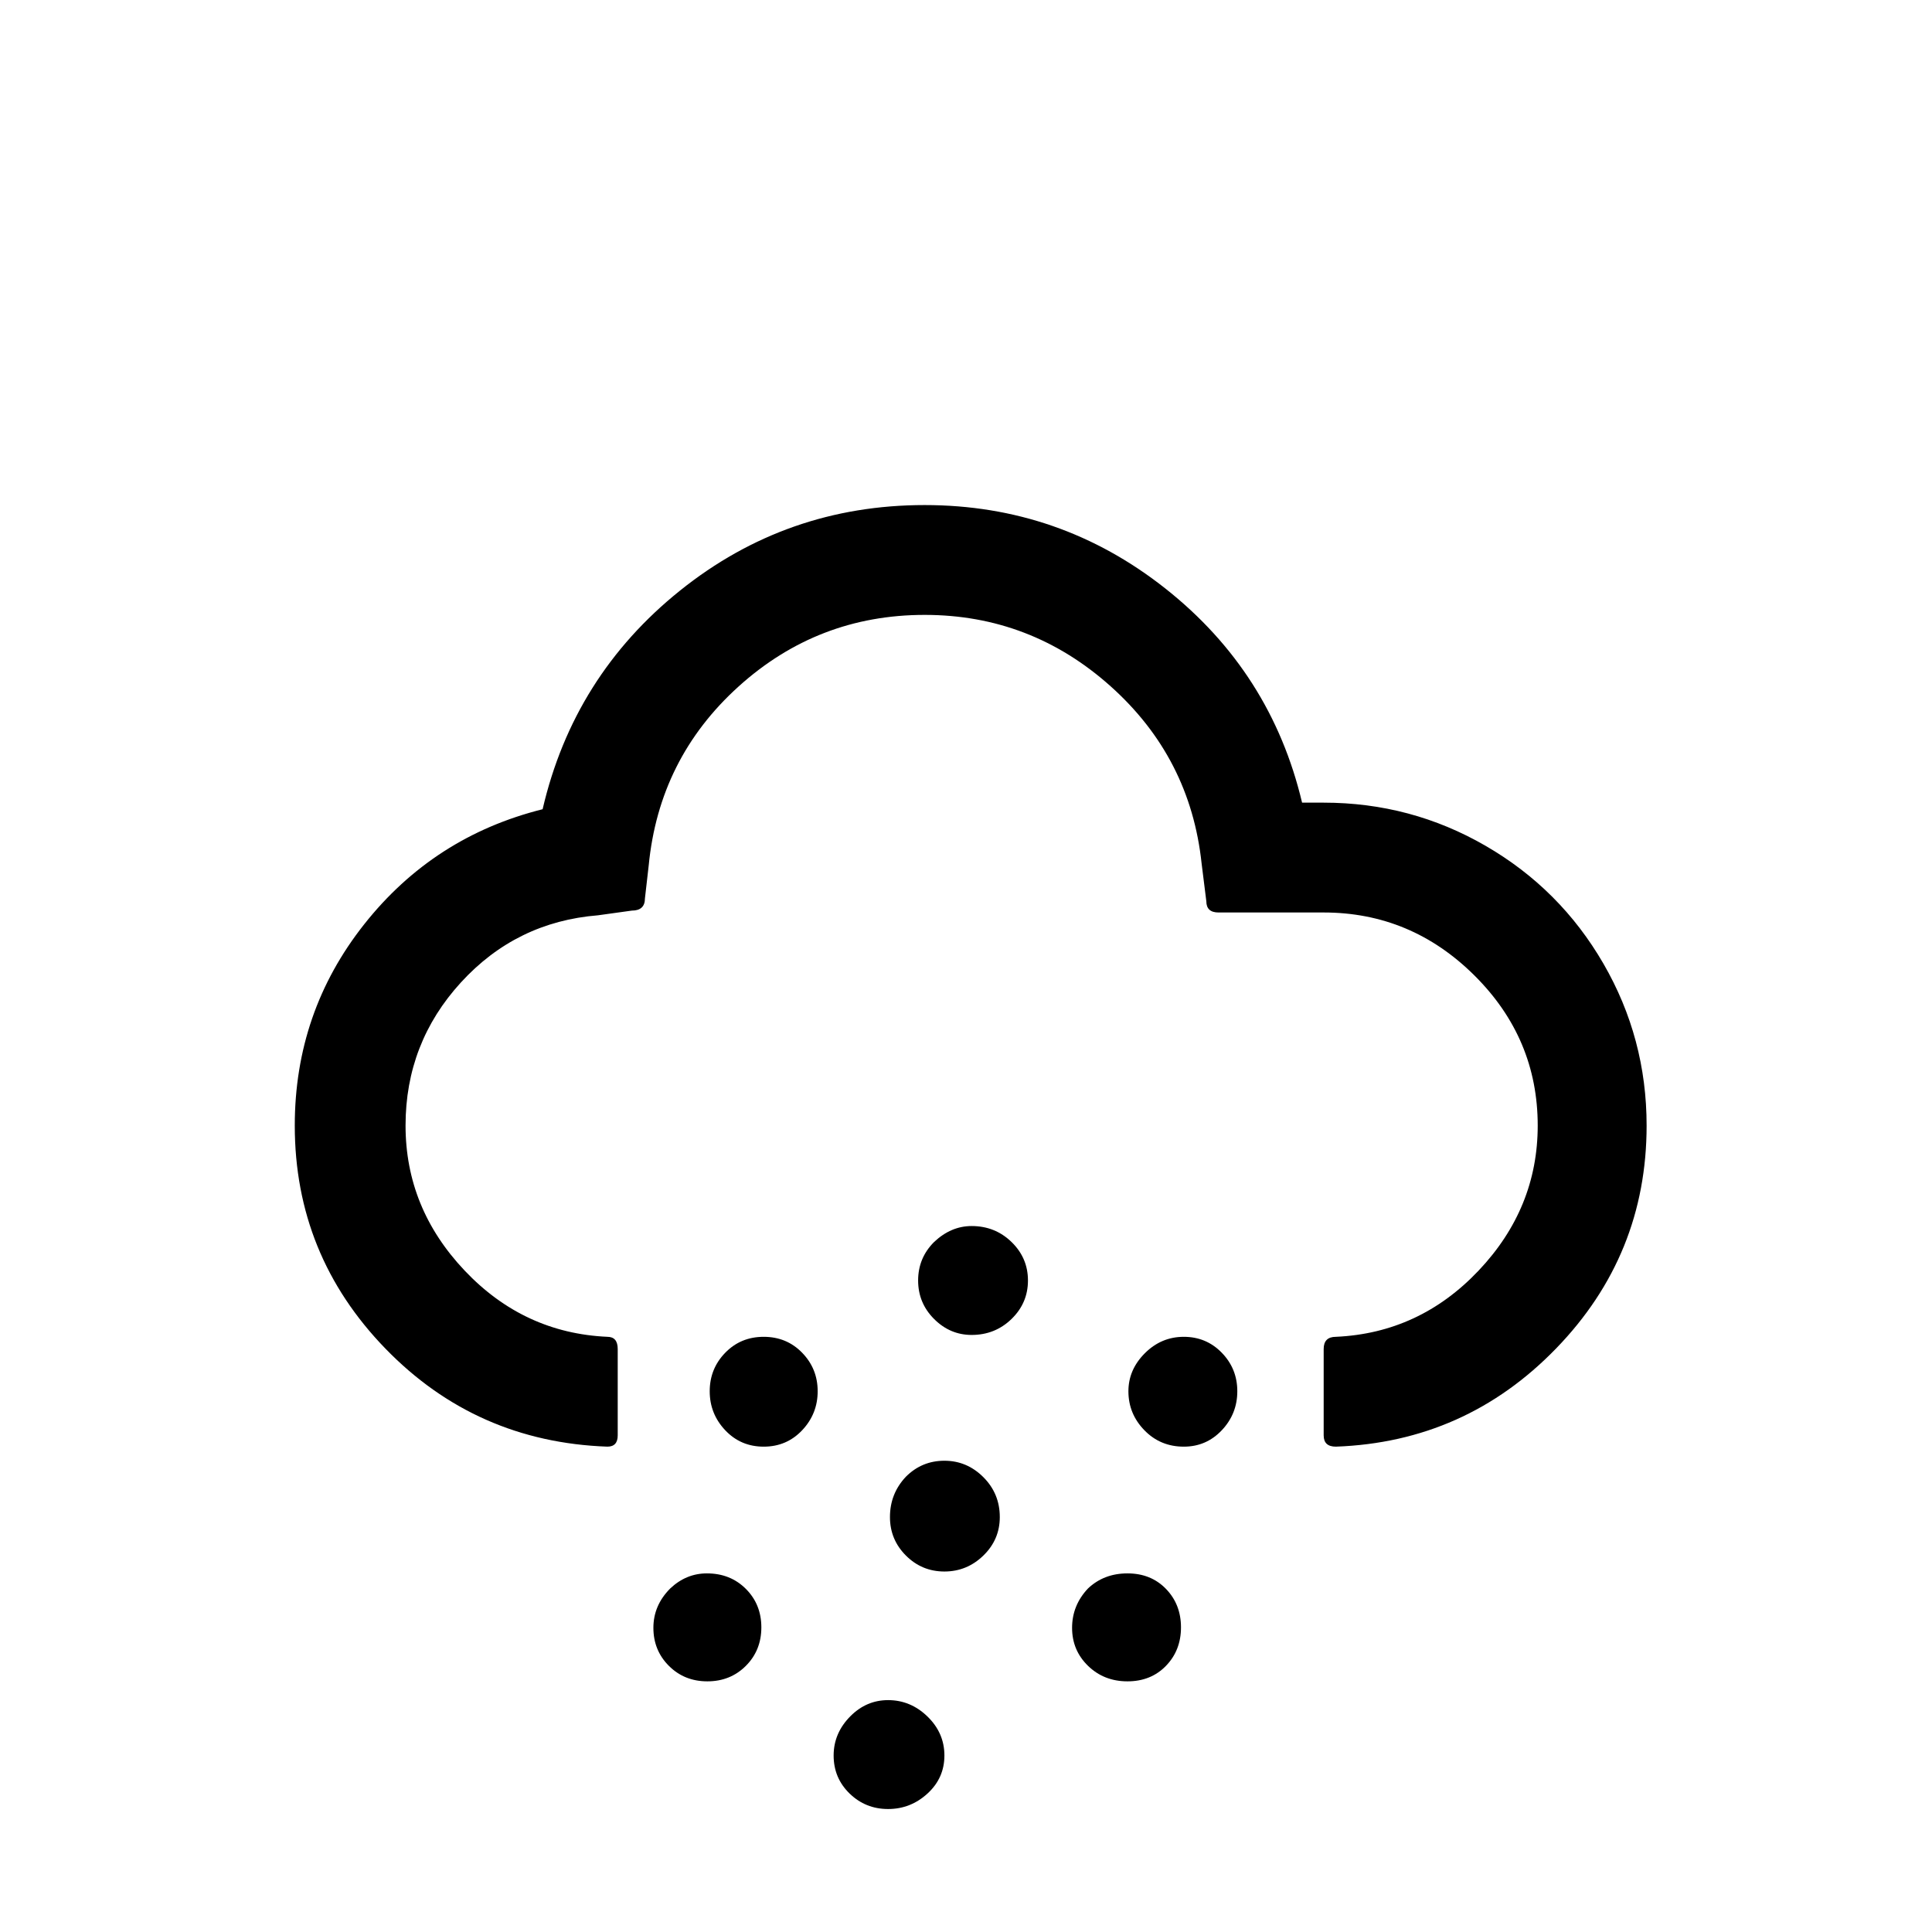 <?xml version="1.0" standalone="no"?>
<!DOCTYPE svg PUBLIC "-//W3C//DTD SVG 1.1//EN" "http://www.w3.org/Graphics/SVG/1.1/DTD/svg11.dtd" >
<svg xmlns="http://www.w3.org/2000/svg" xmlns:xlink="http://www.w3.org/1999/xlink" version="1.1" width="2048" height="2048" viewBox="-10 0 2058 2048">
   <path fill="currentColor"
d="M304 1194q0 -121 74 -214.5t190 -122.5q33 -142 146.5 -233t260.5 -91q144 0 256.5 89t145.5 228h23q93 0 172.5 46t125.5 125.5t46 172.5q0 138 -96.5 237.5t-234.5 104.5q-13 0 -13 -12v-92q0 -13 13 -13q89 -4 152 -70.5t63 -154.5q0 -93 -67.5 -160t-160.5 -67h-112
q-13 0 -13 -12l-5 -40q-12 -113 -97 -189t-198 -76q-114 0 -198.5 76.5t-95.5 190.5l-4 35q0 13 -14 13l-36 5q-87 7 -146 71.5t-59 152.5t63 154.5t152 70.5q11 0 11 13v92q0 12 -11 12q-140 -5 -236.5 -104.5t-96.5 -237.5zM686 1729q0 -24 18 -42q17 -16 39 -16
q25 0 41.5 16.5t16.5 41t-16.5 41t-41 16.5t-41 -16.5t-16.5 -40.5zM746 1477q0 -24 16.5 -41t41 -17t41 17t16.5 41t-16.5 41.5t-41 17.5t-41 -17.5t-16.5 -41.5zM878 1865q0 -24 18 -42q17 -17 40 -17q24 0 42 17.5t18 41.5t-18 40.5t-42 16.5t-41 -16.5t-17 -40.5z
M938 1611q0 -25 17 -43q17 -17 41 -17t41.5 17.5t17.5 42.5q0 24 -17.5 41t-41.5 17t-41 -17t-17 -41zM968 1359q0 -24 17 -41q18 -17 40 -17q25 0 42.5 17t17.5 41t-17.5 41t-42.5 17q-23 0 -40 -17t-17 -41zM1132 1729q0 -24 17 -42q17 -16 42 -16t41 16.5t16 41t-16 41
t-41 16.5t-42 -16.5t-17 -40.5zM1192 1477q0 -23 17.5 -40.5t41.5 -17.5t40.5 17t16.5 41t-16.5 41.5t-40.5 17.5q-25 0 -42 -17.5t-17 -41.5z" />
</svg>
